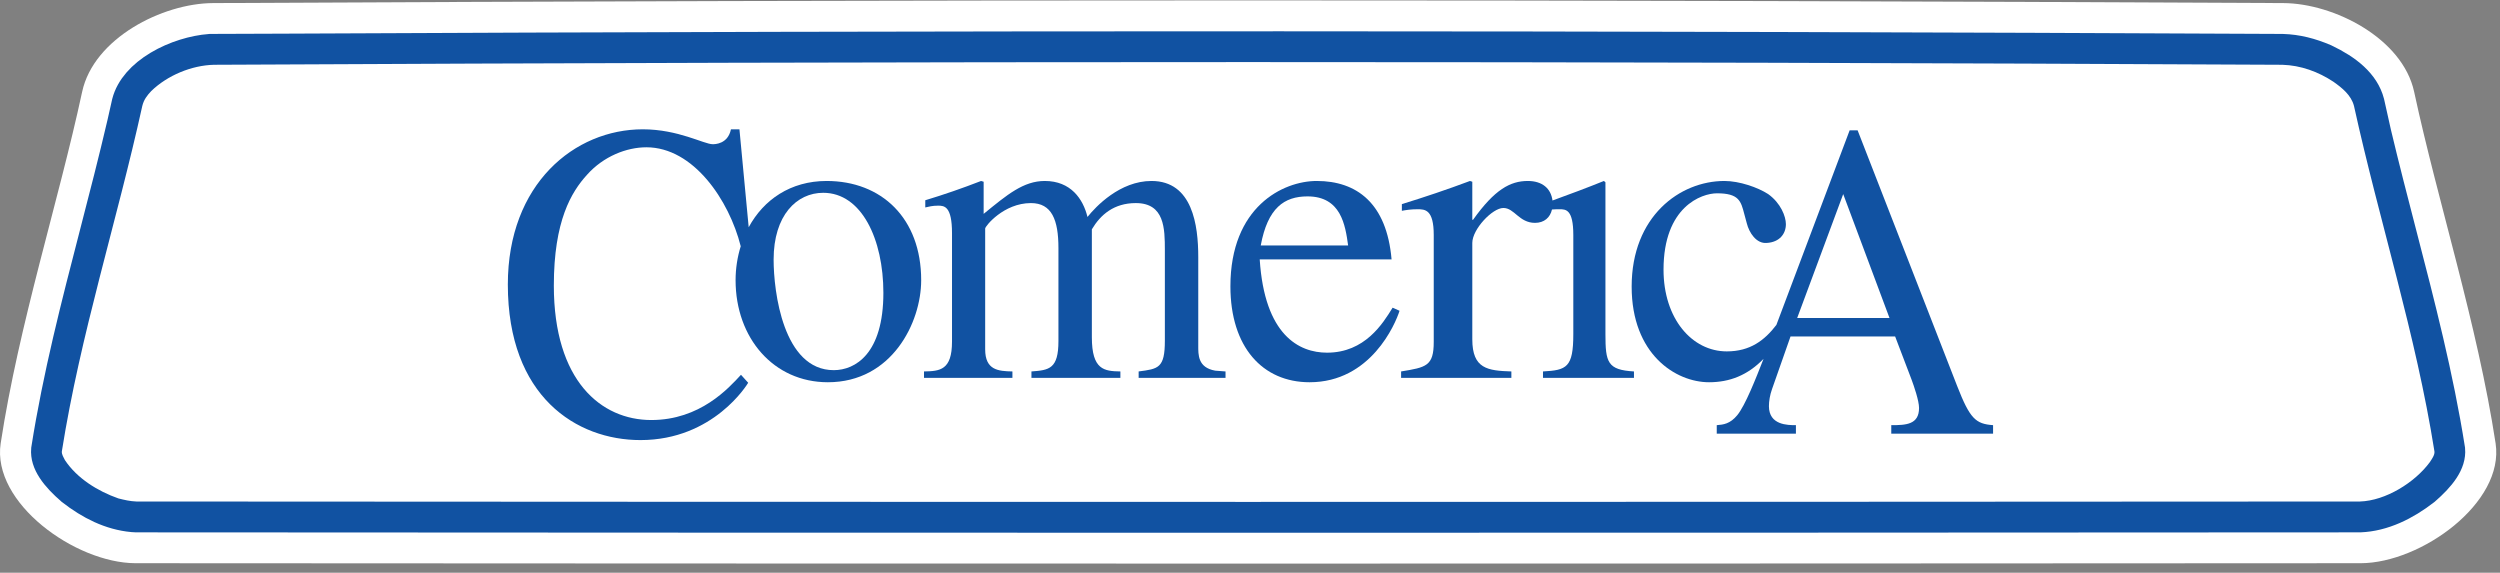 <svg width="275" height="63" viewBox="0 0 275 63" fill="none" xmlns="http://www.w3.org/2000/svg">
<rect x="0" y="0" width="275" height="63" fill="#808080" stroke="none"/>
<g clip-path="url(#clip0_2143_16392)">
<path fill-rule="evenodd" clip-rule="evenodd" d="M14.89 61.953C8.273 61.925 -0.917 55.308 0.074 48.776C2.08 35.628 6.436 22.197 9.037 10.095C10.309 4.214 17.858 0.367 23.43 0.339C99.35 -0.056 175.242 -0.056 251.162 0.339C256.732 0.367 264.281 4.214 265.555 10.095C268.156 22.197 272.51 35.628 274.518 48.776C275.507 55.308 266.317 61.925 259.702 61.953C178.098 62.009 96.494 62.009 14.89 61.953Z" fill="white"/>
<path d="M13.783 13.603L13.785 13.595L13.786 13.588L14.289 11.356C14.67 9.898 15.846 8.561 17.605 7.51C19.339 6.474 21.408 5.863 23.137 5.732L30.561 5.705L30.564 5.705C104.094 5.337 177.567 5.366 251.07 5.733C252.639 5.782 254.072 6.152 255.601 6.801C258.017 7.949 259.791 9.4 260.301 11.355C260.425 11.908 260.55 12.469 260.675 13.032C260.802 13.604 260.93 14.179 261.058 14.748L261.061 14.759L261.064 14.771C261.948 18.488 262.895 22.142 263.836 25.772C265.882 33.667 267.898 41.445 269.167 49.48C269.22 50.104 269.026 50.752 268.552 51.479C268.062 52.23 267.345 52.952 266.544 53.651C264.403 55.318 262.03 56.459 259.604 56.559C178.061 56.616 96.548 56.616 15.005 56.559L14.614 56.536C12.269 56.322 10.078 55.235 8.049 53.651C7.247 52.952 6.529 52.23 6.039 51.478C5.564 50.751 5.37 50.103 5.423 49.48C6.692 41.423 8.708 33.629 10.751 25.731C11.786 21.731 12.828 17.704 13.783 13.603Z" stroke="#1152A2" stroke-width="4"/>
<path fill-rule="evenodd" clip-rule="evenodd" d="M13.024 54.827C10.762 54.035 8.471 52.621 7.142 50.613C7.001 50.331 6.775 49.991 6.803 49.652C8.838 36.786 12.854 24.375 15.653 11.651C15.822 10.971 16.161 10.52 16.642 10.01C18.424 8.286 21.081 7.183 23.542 7.126C99.378 6.731 175.213 6.731 251.049 7.126C253.085 7.183 255.007 7.889 256.675 8.992C257.636 9.671 258.627 10.462 258.938 11.651C261.737 24.375 265.753 36.786 267.788 49.652C267.845 50.049 267.478 50.529 267.279 50.84C265.639 53.074 262.415 55.082 259.588 55.166C178.068 55.224 96.522 55.224 15.002 55.166C14.296 55.138 13.702 54.997 13.024 54.827Z" fill="white"/>
<path fill-rule="evenodd" clip-rule="evenodd" d="M82.356 24.997C83.997 21.97 86.965 19.907 90.924 19.907C96.975 19.907 101.33 24.008 101.33 30.821C101.33 35.486 98.107 42.047 91.065 42.047C85.098 42.047 80.914 37.183 80.914 30.821C80.914 29.548 81.111 28.276 81.48 27.089C80.207 22.027 76.277 16.202 71.103 16.202C68.925 16.202 66.381 17.193 64.57 19.228C62.846 21.122 60.922 24.289 60.922 31.415C60.922 41.905 66.127 46.203 71.64 46.203C77.012 46.203 80.15 42.697 81.508 41.227L82.3 42.103C82.242 42.215 78.511 48.409 70.453 48.409C63.411 48.409 55.862 43.629 55.862 31.301C55.862 20.217 63.213 14.224 70.706 14.224C74.609 14.224 77.437 15.863 78.397 15.863C78.624 15.863 80.066 15.863 80.405 14.224H81.338L82.356 24.997Z" fill="#1152A2"/>
<path fill-rule="evenodd" clip-rule="evenodd" d="M104.721 37.578C104.721 40.717 103.393 40.83 101.64 40.859V41.566H111.366V40.859C109.811 40.83 108.369 40.717 108.369 38.427V25.137C108.369 24.883 110.405 22.339 113.402 22.339C115.692 22.339 116.428 24.176 116.428 27.287V37.522C116.428 40.577 115.409 40.717 113.459 40.859V41.566H123.243V40.859C121.462 40.83 120.104 40.689 120.104 37.099V25.223C121.065 23.611 122.535 22.339 124.938 22.339C128.105 22.339 128.135 25.137 128.135 27.542V37.466C128.135 40.491 127.427 40.577 125.251 40.859V41.566H134.808V40.859L133.676 40.773C131.753 40.434 131.809 39.02 131.809 38.003V28.276C131.809 24.798 131.188 19.907 126.663 19.907C123.185 19.907 120.528 22.734 119.623 23.866C119.142 21.886 117.786 19.907 114.93 19.907C112.583 19.907 110.8 21.405 108.201 23.526V19.991L107.918 19.907C105.88 20.699 103.845 21.405 101.781 22.027V22.819C102.149 22.734 102.573 22.622 103.195 22.622C103.873 22.622 104.721 22.678 104.721 25.647V37.578Z" fill="#1152A2"/>
<path fill-rule="evenodd" clip-rule="evenodd" d="M153.186 33.846C152.113 35.599 150.133 38.794 145.976 38.794C142.895 38.794 139.106 36.872 138.568 28.531H153.073C152.536 22.339 149.227 19.907 144.844 19.907C141.113 19.907 135.345 22.762 135.345 31.499C135.345 38.172 138.879 42.047 144.054 42.047C150.783 42.047 153.497 35.629 153.95 34.185L153.186 33.846Z" fill="#1152A2"/>
<path fill-rule="evenodd" clip-rule="evenodd" d="M157.711 37.607C157.711 40.266 156.891 40.406 154.121 40.859V41.566H166.251V40.859C163.649 40.773 161.953 40.577 161.953 37.324V26.721C161.953 25.223 164.157 22.877 165.373 22.877C166.59 22.877 167.098 24.515 168.851 24.515C169.869 24.515 170.519 23.922 170.718 23.045C171.029 23.017 171.311 23.017 171.566 23.017C172.244 23.017 173.064 23.045 173.064 25.845V36.758C173.064 40.434 172.328 40.717 169.729 40.859V41.566H179.737V40.859C176.825 40.689 176.598 39.869 176.598 36.758V20.049L176.43 19.907C174.62 20.642 172.641 21.377 170.774 22.056C170.605 20.727 169.643 19.907 168.06 19.907C166.137 19.907 164.412 20.839 162.037 24.176H161.953V19.991L161.698 19.907C159.209 20.839 156.692 21.688 154.205 22.452V23.188C154.656 23.102 155.222 23.017 155.93 23.017C156.75 23.017 157.711 23.045 157.711 25.845V37.607Z" fill="#1152A2"/>
<path fill-rule="evenodd" clip-rule="evenodd" d="M195.402 35.741C194.101 37.438 192.518 38.653 189.945 38.653C186.127 38.653 182.988 35.063 182.988 29.662C182.988 22.734 187.173 21.264 188.87 21.264C191.273 21.264 191.5 22.113 191.867 23.526L192.15 24.572C192.404 25.59 193.196 26.834 194.356 26.722C195.741 26.636 196.448 25.731 196.448 24.658C196.448 23.809 195.882 22.339 194.498 21.349C193.367 20.614 191.331 19.907 189.69 19.907C184.771 19.907 179.482 23.809 179.482 31.527C179.482 38.992 184.346 42.047 187.994 42.047C190.256 42.047 192.236 41.283 193.989 39.474C193.14 41.65 191.981 44.592 191.104 45.665C190.312 46.628 189.576 46.712 188.842 46.768V47.701H197.551V46.768C196.646 46.768 194.582 46.768 194.582 44.676C194.582 44.139 194.695 43.433 194.921 42.809L196.957 37.013H208.465L210.275 41.764C210.529 42.442 211.095 44.083 211.095 44.875C211.095 46.712 209.653 46.768 208.04 46.768V47.701H219.238V46.768C217.316 46.628 216.693 46.062 215.279 42.442L204.338 14.337H203.461L195.402 35.741Z" fill="#1152A2"/>
<path fill-rule="evenodd" clip-rule="evenodd" d="M197.691 34.977L202.753 21.349L207.844 34.977H197.691Z" fill="white"/>
<path fill-rule="evenodd" clip-rule="evenodd" d="M138.681 27.004C139.445 22.877 141.254 21.603 143.827 21.603C147.503 21.603 147.983 24.742 148.294 27.004H138.681Z" fill="white"/>
<path fill-rule="evenodd" clip-rule="evenodd" d="M91.714 40.717C86.144 40.717 85.098 32.065 85.098 28.559C85.098 23.667 87.643 21.208 90.555 21.208C94.797 21.208 97.172 26.354 97.172 32.207C97.172 38.936 94.061 40.717 91.714 40.717Z" fill="white"/>
</g>
<defs>
<clipPath id="clip0_2143_16392">
<rect width="274.852" height="62.245" fill="white" transform="translate(0 0.043)"/>
</clipPath>
</defs>
</svg>
